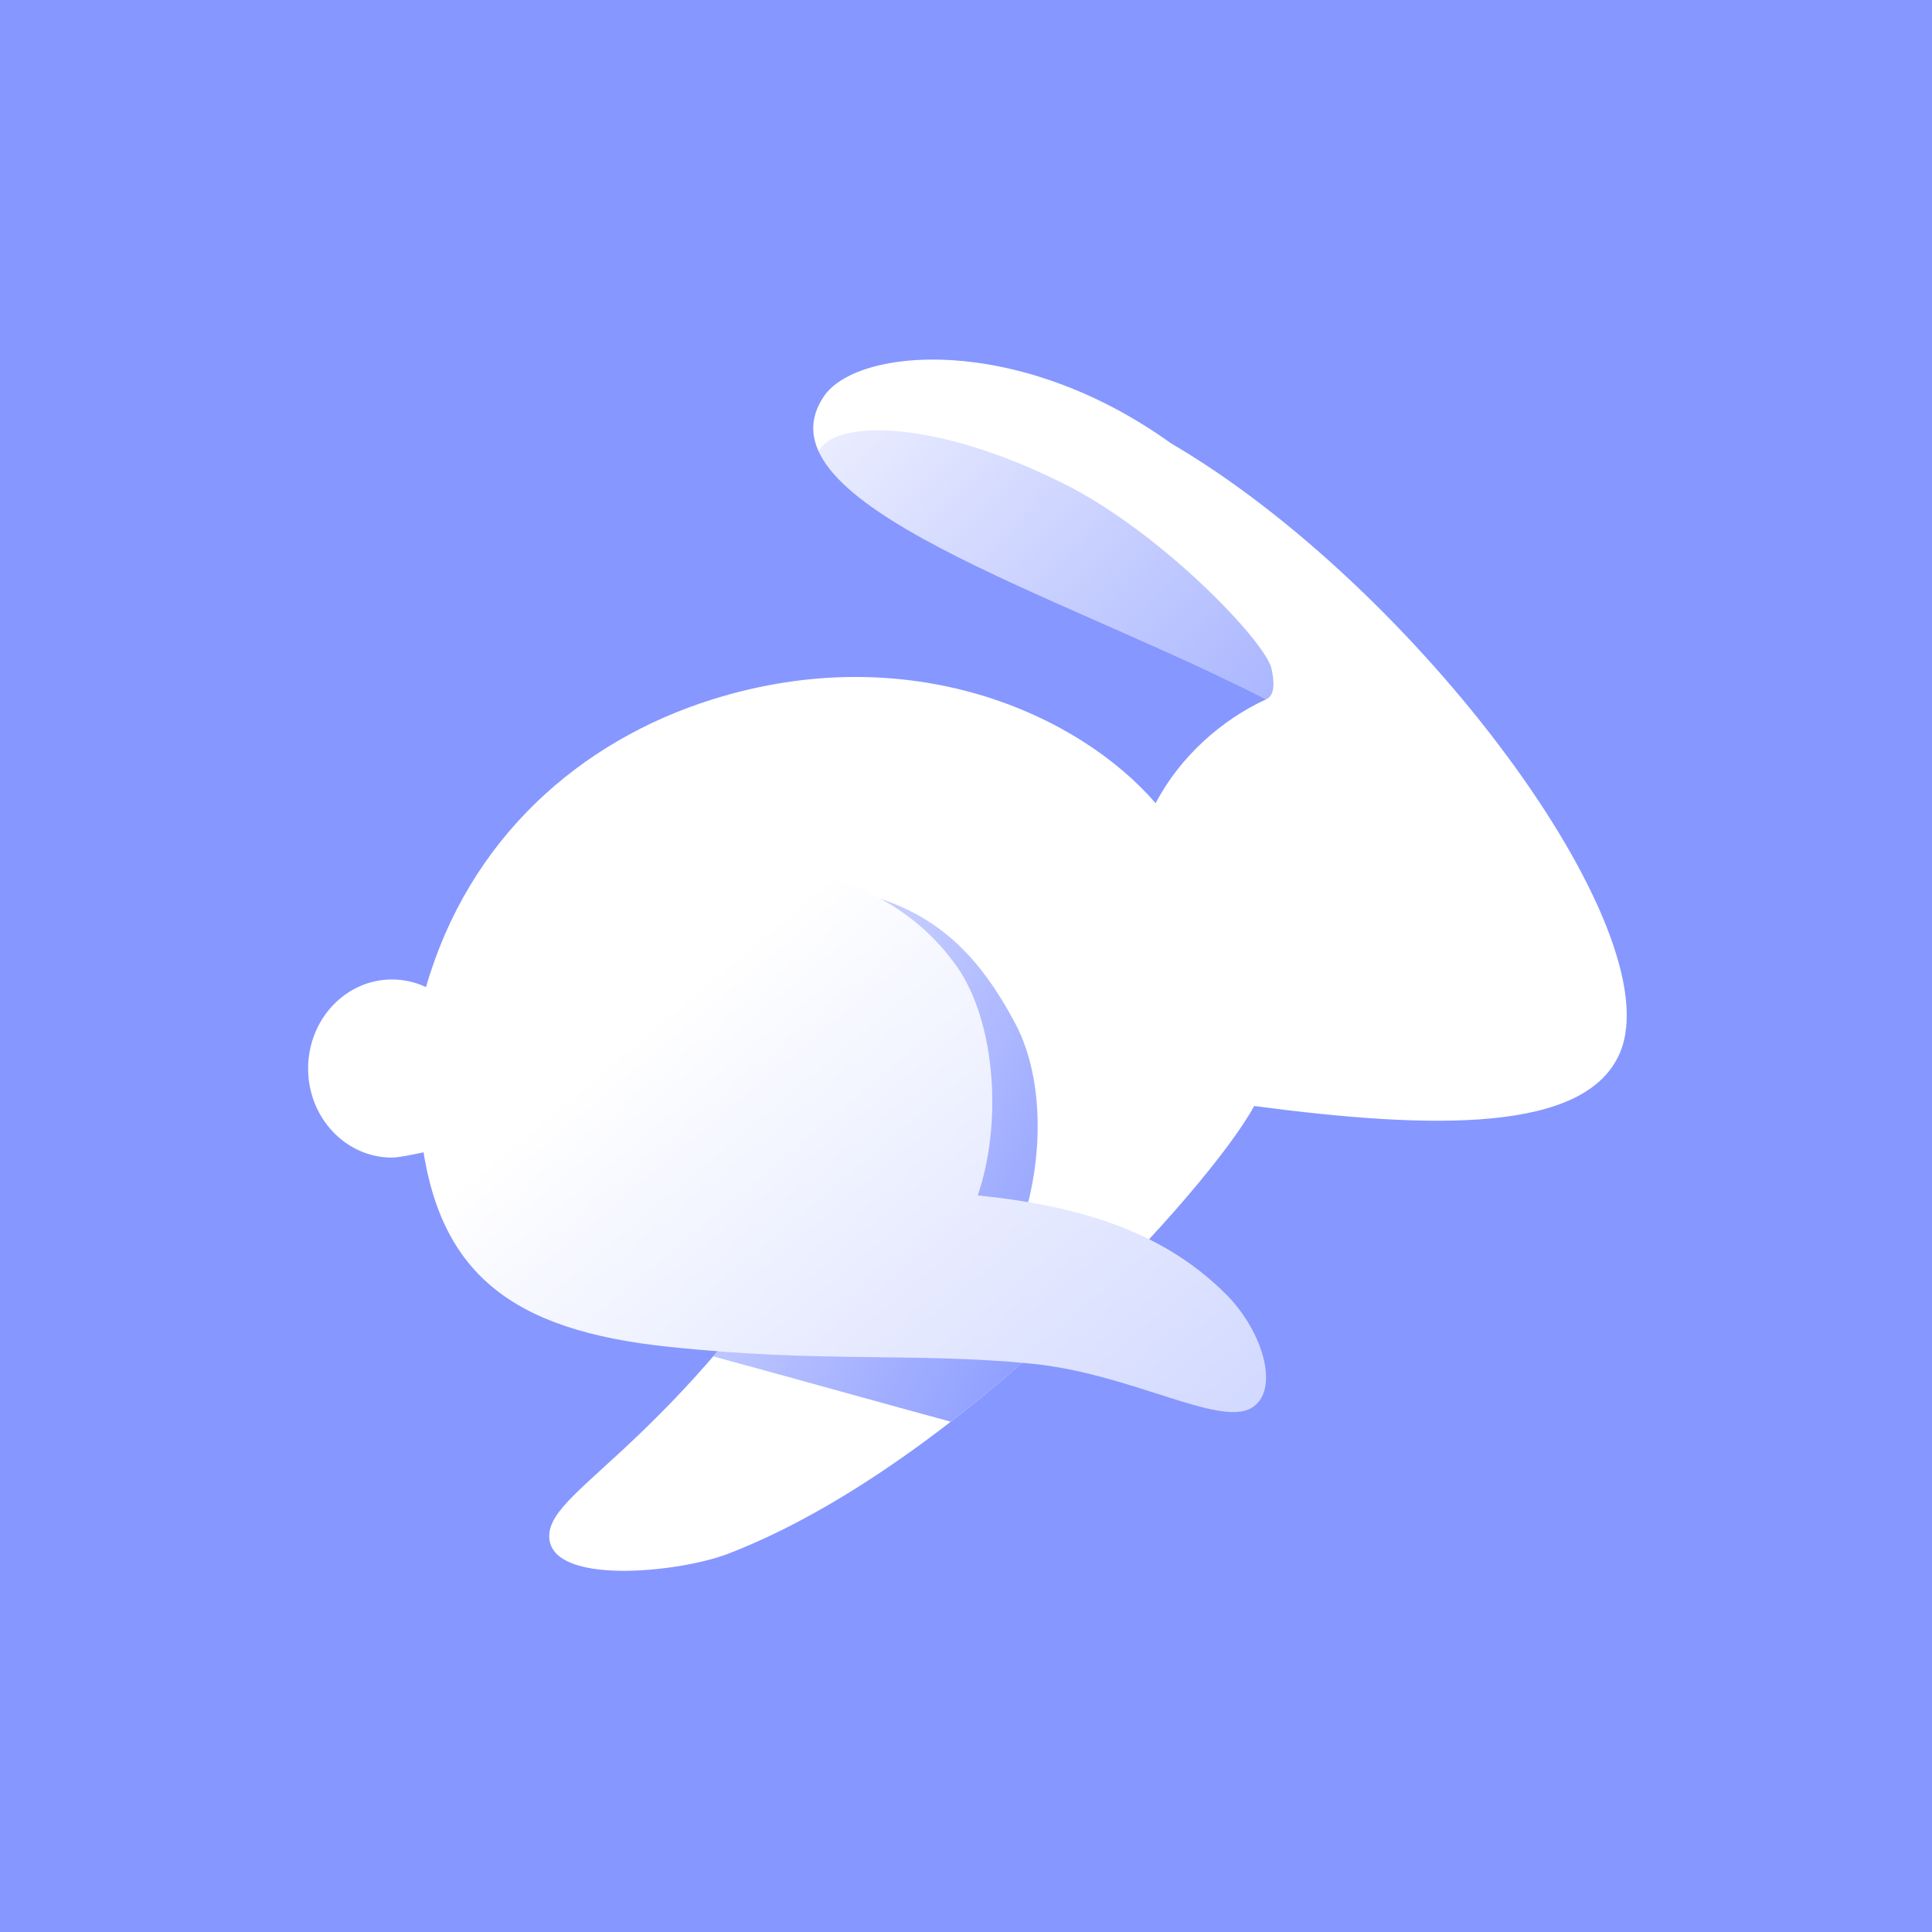 <svg width="500" height="500" viewBox="0 0 500 500" fill="none" xmlns="http://www.w3.org/2000/svg">
<rect width="500" height="500" fill="#8697FF"/>
<path d="M419.256 272.417C432.66 240.616 366.397 151.771 303.093 114.756C263.191 86.081 221.613 90.02 213.192 102.611C194.712 130.242 274.386 153.655 327.671 180.976C316.217 186.26 305.423 195.741 299.075 207.867C279.211 184.834 235.61 164.999 184.449 180.976C149.972 191.743 121.32 217.126 110.246 255.463C107.555 254.193 104.576 253.487 101.442 253.487C89.456 253.487 79.739 263.807 79.739 276.536C79.739 289.266 89.456 299.584 101.442 299.584C103.663 299.584 110.61 298.002 110.61 298.002L221.613 298.856C177.22 373.65 142.138 384.584 142.138 397.541C142.138 410.499 175.706 406.987 188.309 402.158C248.646 379.036 313.452 306.976 324.572 286.233C371.271 292.42 410.517 293.152 419.256 272.417Z" fill="url(#paint0_linear_97_61)"/>
<path fill-rule="evenodd" clip-rule="evenodd" d="M327.662 180.98C330.131 179.947 329.74 176.077 329.063 173.035C327.503 166.042 300.608 137.837 275.353 125.203C240.941 107.99 215.601 108.876 211.854 116.808C218.862 132.068 251.362 146.394 285.305 161.357C299.786 167.741 314.523 174.243 327.662 180.98Z" fill="url(#paint1_linear_97_61)"/>
<path fill-rule="evenodd" clip-rule="evenodd" d="M283.995 334.552C277.035 331.727 269.173 329.136 260.236 326.784C269.765 308.674 271.765 281.862 262.765 264.911C250.133 241.121 234.277 228.458 197.431 228.458C177.165 228.458 122.602 235.708 121.634 284.082C121.532 289.157 121.631 293.809 121.977 298.086L221.614 298.853C208.181 321.485 195.601 338.27 184.587 351.033C197.811 354.632 208.723 357.652 218.742 360.426C228.247 363.058 236.949 365.467 246.055 367.935C259.794 357.305 272.708 345.714 283.995 334.552Z" fill="url(#paint2_linear_97_61)"/>
<path d="M108.92 293.119C112.99 329.866 132.654 344.268 172.837 348.53C213.019 352.792 236.068 349.932 266.754 352.897C292.383 355.374 315.267 369.244 323.756 364.451C331.396 360.137 327.122 344.552 316.898 334.553C303.647 321.591 285.306 312.58 253.035 309.383C259.466 290.681 257.664 264.459 247.675 250.193C233.233 229.565 206.575 220.239 172.837 224.313C137.587 228.571 103.811 247.001 108.92 293.119Z" fill="url(#paint3_linear_97_61)"/>
<defs>
<linearGradient id="paint0_linear_97_61" x1="180.434" y1="244.256" x2="418.379" y2="307.791" gradientUnits="userSpaceOnUse">
<stop stop-color="white"/>
<stop offset="1" stop-color="white"/>
</linearGradient>
<linearGradient id="paint1_linear_97_61" x1="376.637" y1="239.493" x2="196.137" y2="69.122" gradientUnits="userSpaceOnUse">
<stop stop-color="#8697FF"/>
<stop offset="1" stop-color="#8697FF" stop-opacity="0"/>
</linearGradient>
<linearGradient id="paint2_linear_97_61" x1="288.731" y1="340.865" x2="120.457" y2="249.771" gradientUnits="userSpaceOnUse">
<stop stop-color="#8697FF"/>
<stop offset="1" stop-color="#8697FF" stop-opacity="0"/>
</linearGradient>
<linearGradient id="paint3_linear_97_61" x1="194.523" y1="242.386" x2="313.384" y2="384.589" gradientUnits="userSpaceOnUse">
<stop stop-color="white"/>
<stop offset="0.984" stop-color="#D1D8FF"/>
</linearGradient>
</defs>
</svg>
